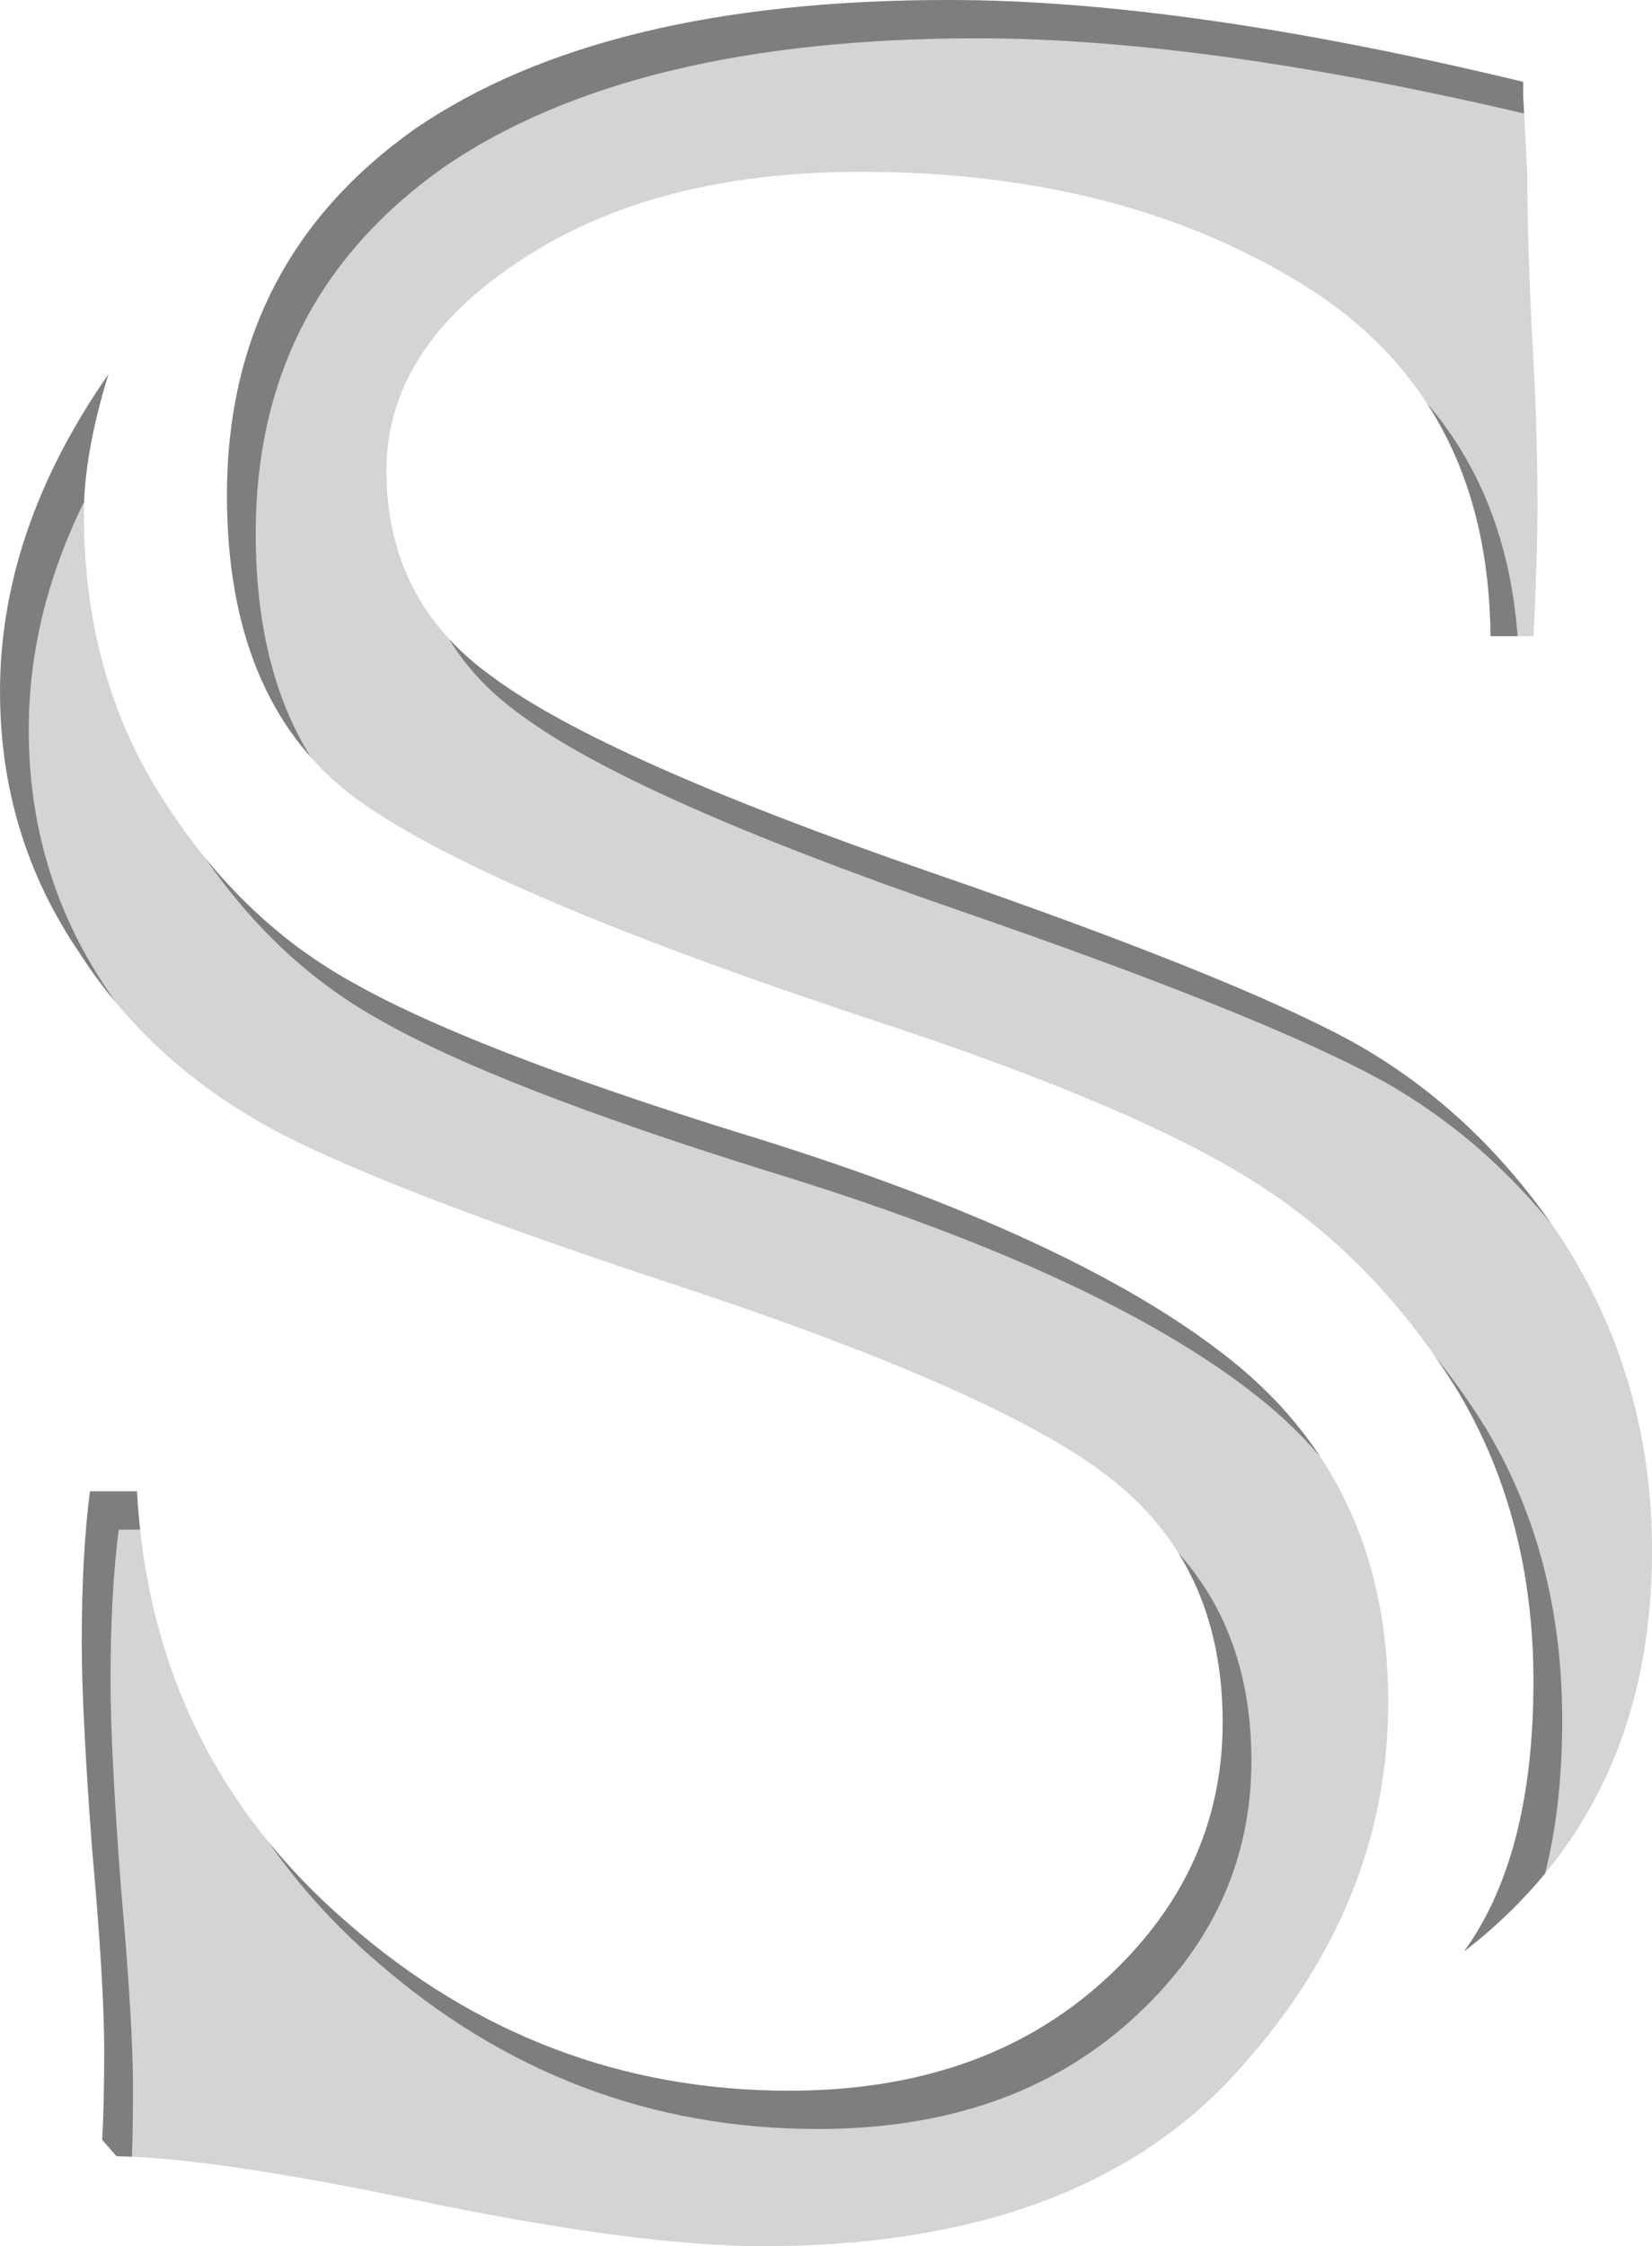 <?xml version="1.0" encoding="UTF-8" standalone="no"?>
<svg
   sodipodi:docname="Letter S Inner Shadow.svg"
   inkscape:version="1.2.2 (732a01da63, 2022-12-09)"
   id="svg8"
   version="1.1"
   viewBox="0 0 45.647 62.031"
   height="62.031mm"
   width="45.647mm"
   xmlns:inkscape="http://www.inkscape.org/namespaces/inkscape"
   xmlns:sodipodi="http://sodipodi.sourceforge.net/DTD/sodipodi-0.dtd"
   xmlns="http://www.w3.org/2000/svg"
   xmlns:svg="http://www.w3.org/2000/svg"
   xmlns:rdf="http://www.w3.org/1999/02/22-rdf-syntax-ns#"
   xmlns:cc="http://creativecommons.org/ns#"
   xmlns:dc="http://purl.org/dc/elements/1.1/">
  <defs
     id="defs2">
    <clipPath
       id="clipPath8121"
       clipPathUnits="userSpaceOnUse">
      <path
         d="m 30.956,-34.396 v 87.577 h 84.402 v -87.577 z m 47.135,11.373 c 4.331,0 9.623,0.753 15.875,2.259 v 0.396 l 0.113,2.147 c 0,1.13 0.038,2.486 0.113,4.067 0.113,1.921 0.17,3.616 0.17,5.084 0,0.979 -0.038,2.185 -0.113,3.616 h -1.186 c -0.038,-4.369 -1.77,-7.608 -5.197,-9.717 -3.352,-2.071 -7.42,-3.107 -12.203,-3.107 -3.804,0 -6.93,0.81 -9.378,2.429 -2.486,1.619 -3.728,3.559 -3.728,5.819 0,2.41 0.979,4.312 2.938,5.706 2.034,1.507 6.045,3.296 12.033,5.367 5.574,1.921 9.472,3.484 11.694,4.689 2.373,1.318 4.35,3.201 5.932,5.649 1.582,2.523 2.373,5.329 2.373,8.418 0,4.708 -1.733,8.399 -5.198,11.073 1.281,-1.77 1.921,-4.256 1.921,-7.457 0,-3.013 -0.697,-5.687 -2.09,-8.022 C 90.689,13.02 88.882,11.137 86.735,9.744 84.55,8.312 80.991,6.787 76.057,5.168 68.638,2.72 63.798,0.629 61.538,-1.103 59.279,-2.873 58.149,-5.623 58.149,-9.351 c 0,-4.294 1.733,-7.664 5.198,-10.113 3.465,-2.373 8.38,-3.559 14.745,-3.559 z m -23.219,10.338 c -0.452,1.469 -0.678,2.749 -0.678,3.842 0,2.938 0.697,5.517 2.09,7.74 1.431,2.297 3.202,4.03 5.311,5.197 2.109,1.205 5.63,2.58 10.564,4.124 6.44,1.958 11.092,4.124 13.954,6.497 2.749,2.297 4.124,5.386 4.124,9.265 0,3.804 -1.431,7.25 -4.293,10.338 -2.9,3.126 -7.232,4.689 -12.994,4.689 -2.335,0 -5.574,-0.433 -9.717,-1.299 -3.616,-0.753 -6.328,-1.149 -8.135,-1.186 l -0.395,-0.452 c 0.038,-0.64 0.056,-1.469 0.056,-2.486 0,-1.205 -0.113,-3.07 -0.338,-5.593 -0.188,-2.523 -0.283,-4.406 -0.283,-5.649 0,-1.619 0.075,-3.013 0.226,-4.181 h 1.3 c 0.264,4.821 2.203,8.794 5.819,11.92 3.54,3.088 7.608,4.632 12.203,4.632 3.54,0 6.421,-0.998 8.643,-2.994 2.222,-1.996 3.333,-4.388 3.333,-7.175 0,-2.938 -1.073,-5.216 -3.22,-6.836 C 80.37,16.127 76.284,14.338 70.182,12.342 65.286,10.723 61.802,9.386 59.731,8.331 57.32,7.088 55.437,5.412 54.082,3.303 52.613,1.156 51.878,-1.254 51.878,-3.928 c 0,-2.975 0.998,-5.894 2.994,-8.757 z"
         style="opacity:0.616;fill:#f73b3b;fill-opacity:1;stroke-width:0.265"
         id="path8123" />
    </clipPath>
    <clipPath
       id="clipPath10051"
       clipPathUnits="userSpaceOnUse">
      <path
         d="m 133.474,17.103 h 1.299 q 0.395,7.231 5.819,11.92 5.31,4.633 12.203,4.633 5.31,0 8.644,-2.994 3.333,-2.994 3.333,-7.175 0,-4.407 -3.22,-6.836 -3.107,-2.373 -12.259,-5.367 -7.344,-2.429 -10.451,-4.011 -3.616,-1.864 -5.649,-5.028 -2.203,-3.22 -2.203,-7.231 0,-4.463 2.994,-8.757 -0.678,2.203 -0.678,3.842 0,4.407 2.09,7.74 2.147,3.446 5.31,5.197 3.164,1.808 10.564,4.124 9.661,2.938 13.954,6.497 4.124,3.446 4.124,9.265 0,5.706 -4.294,10.338 -4.35,4.689 -12.994,4.689 -3.503,0 -9.717,-1.299 -5.423,-1.13 -8.135,-1.186 l -0.395,-0.452 q 0.057,-0.96 0.057,-2.486 0,-1.808 -0.339,-5.593 -0.282,-3.785 -0.282,-5.649 0,-2.429 0.226,-4.181 z M 173.359,-6.512 h -1.186 q -0.057,-6.553 -5.197,-9.717 -5.028,-3.107 -12.203,-3.107 -5.706,0 -9.378,2.429 -3.729,2.429 -3.729,5.819 0,3.616 2.938,5.706 3.051,2.26 12.033,5.367 8.361,2.881 11.694,4.689 3.559,1.977 5.932,5.649 2.373,3.785 2.373,8.418 0,7.062 -5.197,11.073 1.921,-2.655 1.921,-7.457 0,-4.52 -2.09,-8.022 -2.203,-3.559 -5.423,-5.649 -3.277,-2.147 -10.677,-4.576 -11.129,-3.672 -14.519,-6.271 -3.39,-2.655 -3.39,-8.248 0,-6.44 5.197,-10.112 5.197,-3.559 14.745,-3.559 6.497,0 15.875,2.26 v 0.395 l 0.113,2.147 q 0,1.695 0.113,4.068 0.169,2.881 0.169,5.084 0,1.469 -0.113,3.616 z"
         style="font-style:normal;font-variant:normal;font-weight:normal;font-stretch:normal;font-size:115.7px;line-height:1.25;font-family:'Colonna MT';-inkscape-font-specification:'Colonna MT, Normal';font-variant-ligatures:normal;font-variant-caps:normal;font-variant-numeric:normal;font-variant-east-asian:normal;opacity:1;fill:#d2d2d2;fill-opacity:1;stroke:none;stroke-width:2.892"
         id="path10053" />
    </clipPath>
  </defs>
  <sodipodi:namedview
     inkscape:window-maximized="1"
     inkscape:window-y="-9"
     inkscape:window-x="-9"
     inkscape:window-height="1001"
     inkscape:window-width="1920"
     inkscape:object-nodes="false"
     showborder="false"
     showgrid="false"
     inkscape:document-rotation="0"
     inkscape:current-layer="layer1"
     inkscape:document-units="px"
     inkscape:cy="300.52038"
     inkscape:cx="-36.769553"
     inkscape:zoom="0.70710678"
     inkscape:pageshadow="2"
     inkscape:pageopacity="0.0"
     borderopacity="1.0"
     bordercolor="#666666"
     pagecolor="#ffffff"
     id="base"
     inkscape:showpageshadow="2"
     inkscape:pagecheckerboard="0"
     inkscape:deskcolor="#d1d1d1" />
  <g
     id="layer1"
     inkscape:groupmode="layer"
     inkscape:label="Layer 1"
     transform="translate(-51.084,24.081)">
    <path
       d="m 53.57,17.103 h 1.299 q 0.395,7.231 5.819,11.92 5.31,4.633 12.203,4.633 5.31,0 8.644,-2.994 3.333,-2.994 3.333,-7.175 0,-4.407 -3.22,-6.836 Q 78.54,14.278 69.388,11.284 62.044,8.855 58.937,7.273 55.321,5.408 53.288,2.245 q -2.203,-3.22 -2.203,-7.231 0,-4.463 2.994,-8.757 -0.678,2.203 -0.678,3.842 0,4.407 2.09,7.74 2.147,3.446 5.31,5.197 3.164,1.808 10.564,4.124 9.66,2.938 13.954,6.497 4.124,3.446 4.124,9.265 0,5.706 -4.294,10.338 -4.35,4.689 -12.994,4.689 -3.503,0 -9.717,-1.299 -5.423,-1.13 -8.135,-1.186 l -0.395,-0.452 q 0.056,-0.96 0.056,-2.486 0,-1.808 -0.339,-5.593 -0.282,-3.785 -0.282,-5.649 0,-2.429 0.226,-4.181 z M 93.455,-6.512 h -1.186 q -0.056,-6.553 -5.197,-9.717 -5.028,-3.107 -12.203,-3.107 -5.706,0 -9.378,2.429 -3.729,2.429 -3.729,5.819 0,3.616 2.938,5.706 3.051,2.26 12.033,5.367 8.361,2.881 11.694,4.689 3.559,1.977 5.932,5.649 2.373,3.785 2.373,8.418 0,7.062 -5.197,11.073 1.921,-2.655 1.921,-7.457 0,-4.52 -2.09,-8.022 Q 89.161,10.775 85.941,8.685 82.664,6.538 75.264,4.109 64.134,0.437 60.745,-2.162 q -3.39,-2.655 -3.39,-8.248 0,-6.44 5.197,-10.112 5.197,-3.559 14.745,-3.559 6.497,0 15.875,2.26 v 0.395 l 0.113,2.147 q 0,1.695 0.113,4.068 0.169,2.881 0.169,5.084 0,1.469 -0.113,3.616 z"
       style="font-style:normal;font-variant:normal;font-weight:normal;font-stretch:normal;font-size:115.7px;line-height:1.25;font-family:'Colonna MT';-inkscape-font-specification:'Colonna MT, Normal';font-variant-ligatures:normal;font-variant-caps:normal;font-variant-numeric:normal;font-variant-east-asian:normal;opacity:0.628;fill:#bababa;fill-opacity:1;stroke:none;stroke-width:2.892"
       id="path7159" />
    <path
       clip-path="url(#clipPath8121)"
       id="path8119"
       style="font-style:normal;font-variant:normal;font-weight:normal;font-stretch:normal;font-size:115.7px;line-height:1.25;font-family:'Colonna MT';-inkscape-font-specification:'Colonna MT, Normal';font-variant-ligatures:normal;font-variant-caps:normal;font-variant-numeric:normal;font-variant-east-asian:normal;opacity:0.435;fill:#0f0f0f;fill-opacity:1;stroke:none;stroke-width:2.892"
       d="m 53.57,17.103 h 1.299 q 0.395,7.231 5.819,11.92 5.31,4.633 12.203,4.633 5.31,0 8.644,-2.994 3.333,-2.994 3.333,-7.175 0,-4.407 -3.22,-6.836 Q 78.54,14.278 69.388,11.284 62.044,8.855 58.937,7.273 55.321,5.408 53.288,2.245 q -2.203,-3.22 -2.203,-7.231 0,-4.463 2.994,-8.757 -0.678,2.203 -0.678,3.842 0,4.407 2.09,7.74 2.147,3.446 5.31,5.197 3.164,1.808 10.564,4.124 9.66,2.938 13.954,6.497 4.124,3.446 4.124,9.265 0,5.706 -4.294,10.338 -4.35,4.689 -12.994,4.689 -3.503,0 -9.717,-1.299 -5.423,-1.13 -8.135,-1.186 l -0.395,-0.452 q 0.056,-0.96 0.056,-2.486 0,-1.808 -0.339,-5.593 -0.282,-3.785 -0.282,-5.649 0,-2.429 0.226,-4.181 z M 93.455,-6.512 h -1.186 q -0.056,-6.553 -5.197,-9.717 -5.028,-3.107 -12.203,-3.107 -5.706,0 -9.378,2.429 -3.729,2.429 -3.729,5.819 0,3.616 2.938,5.706 3.051,2.26 12.033,5.367 8.361,2.881 11.694,4.689 3.559,1.977 5.932,5.649 2.373,3.785 2.373,8.418 0,7.062 -5.197,11.073 1.921,-2.655 1.921,-7.457 0,-4.52 -2.09,-8.022 Q 89.161,10.775 85.941,8.685 82.664,6.538 75.264,4.109 64.134,0.437 60.745,-2.162 q -3.39,-2.655 -3.39,-8.248 0,-6.44 5.197,-10.112 5.197,-3.559 14.745,-3.559 6.497,0 15.875,2.26 v 0.395 l 0.113,2.147 q 0,1.695 0.113,4.068 0.169,2.881 0.169,5.084 0,1.469 -0.113,3.616 z" />
  </g>
</svg>
